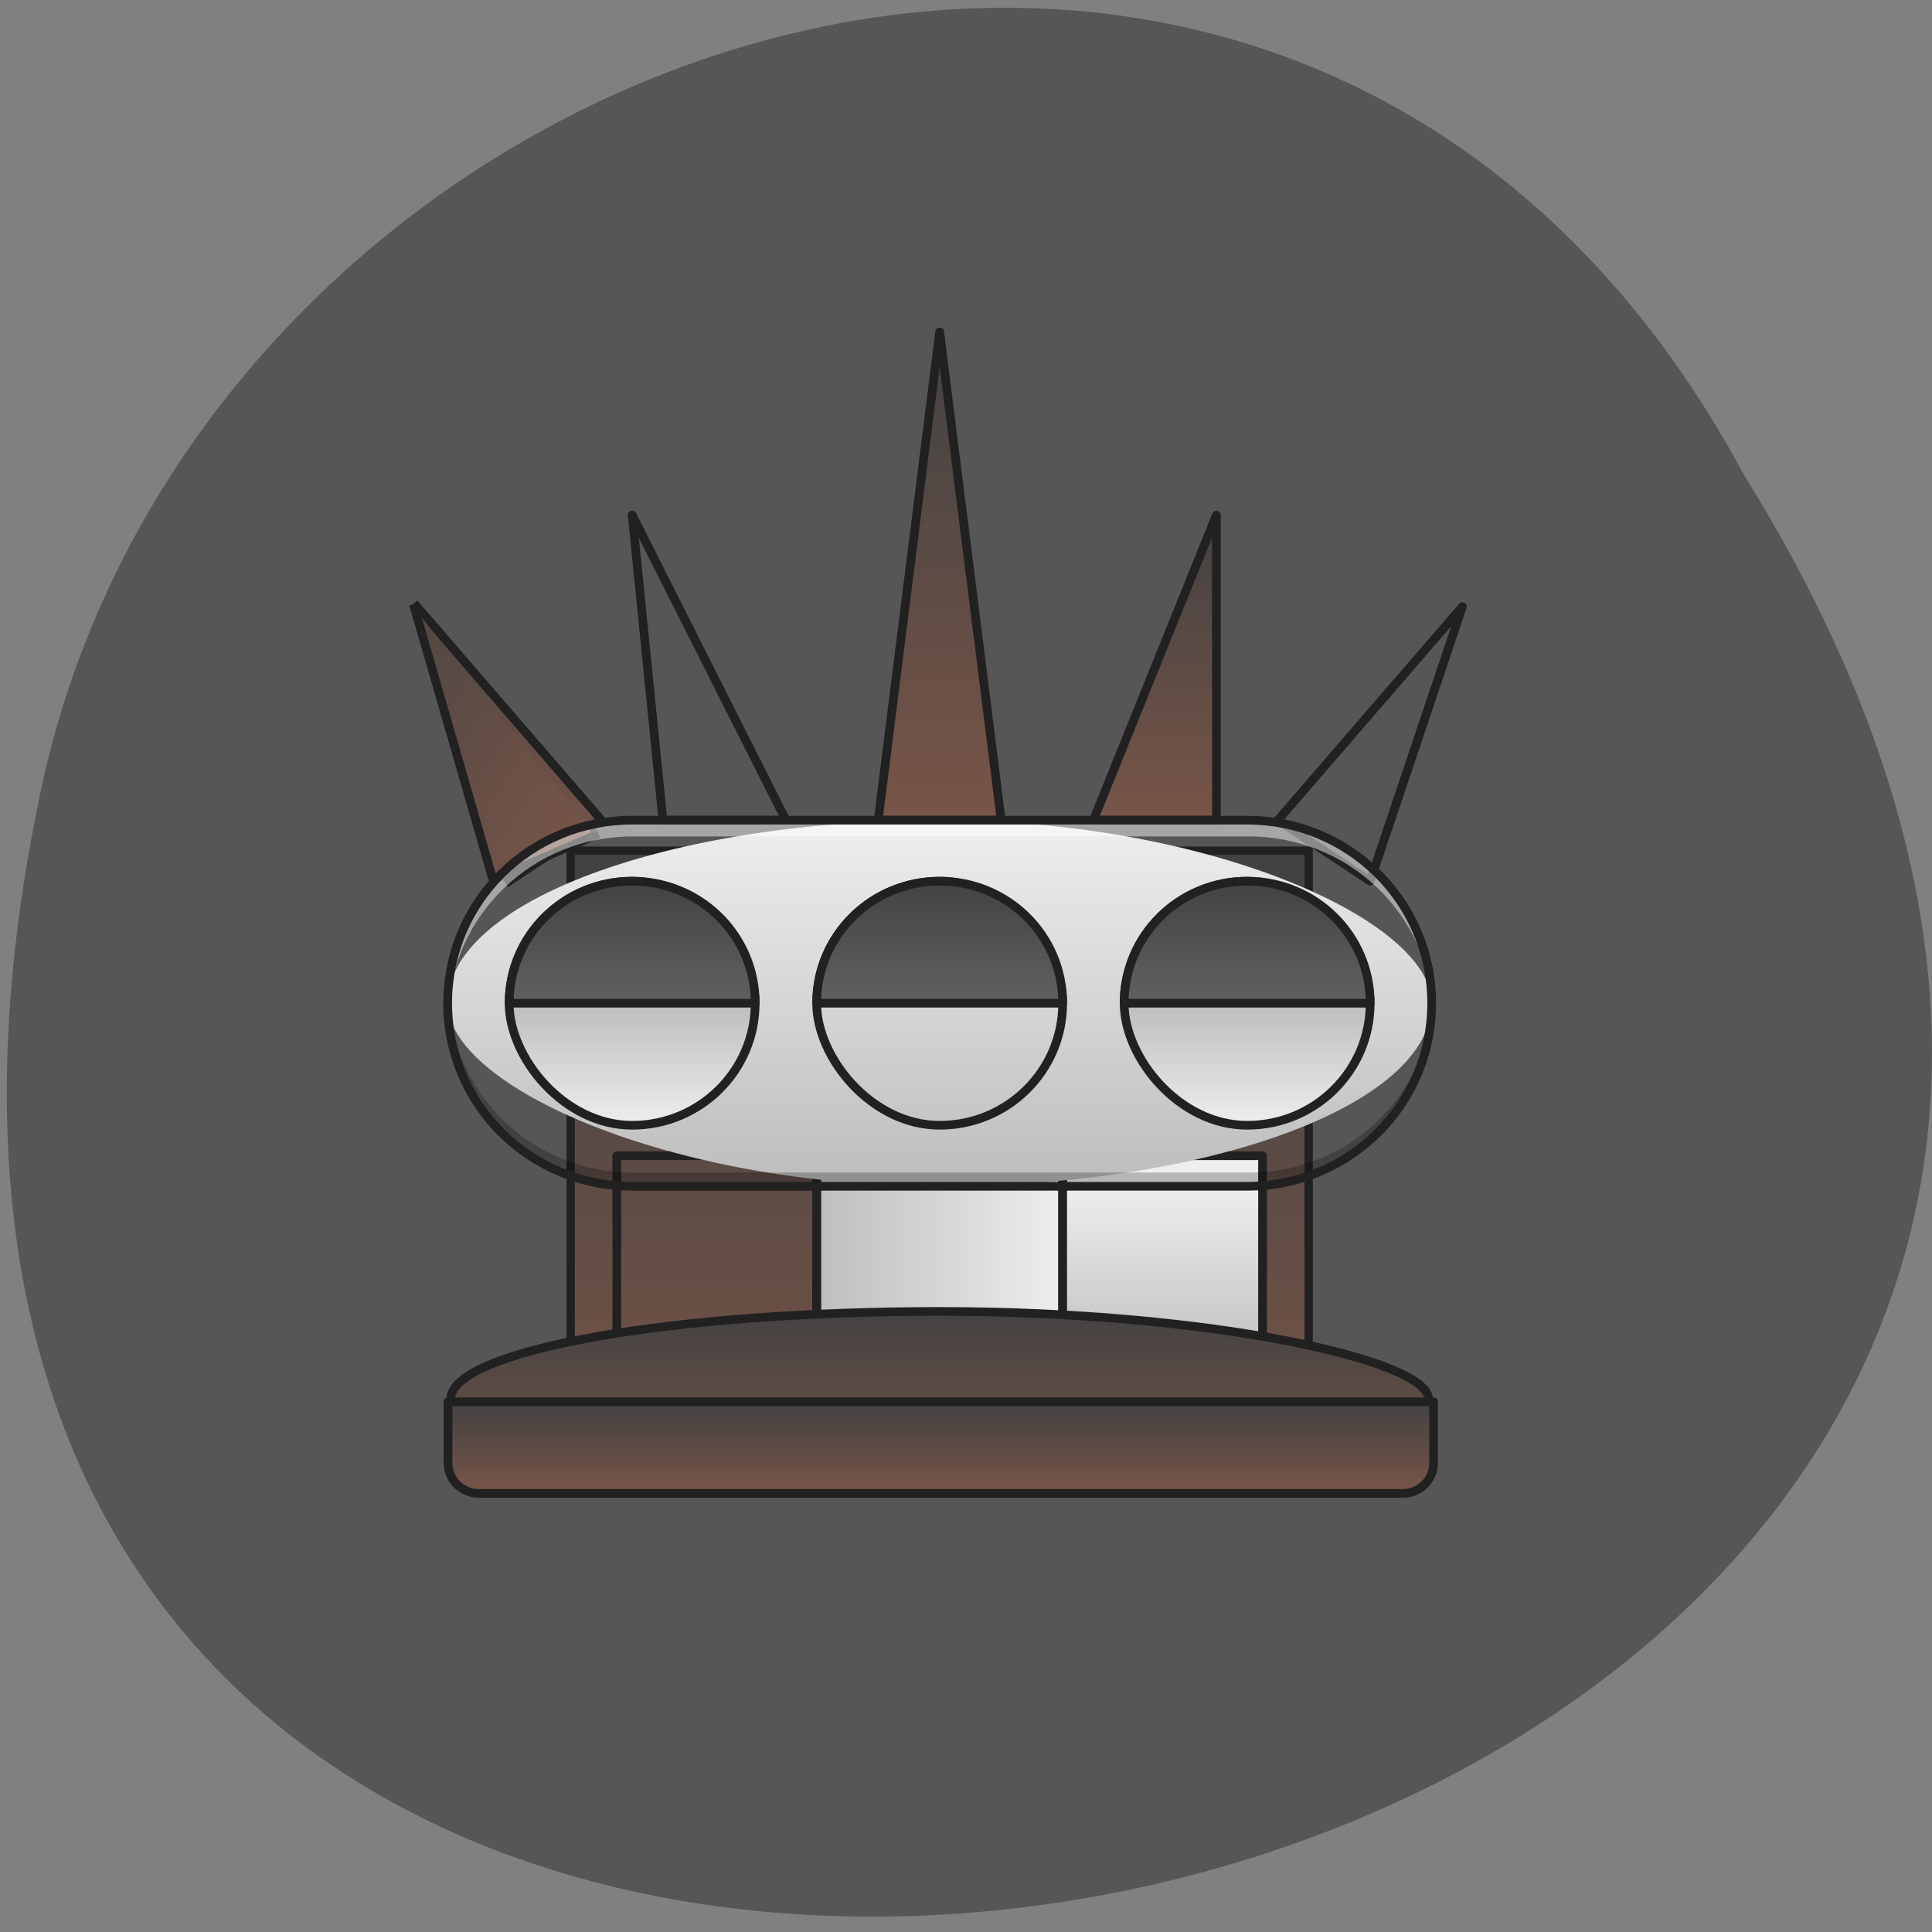 <svg xmlns="http://www.w3.org/2000/svg" xmlns:xlink="http://www.w3.org/1999/xlink" viewBox="0 0 256 256"><rect x="0" y="0" width="256" height="256" fill="#808080" stroke="none"/><defs><linearGradient xlink:href="#0" id="8" gradientUnits="userSpaceOnUse" y1="127.67" x2="0" y2="0.667"/><linearGradient xlink:href="#1" id="D" gradientUnits="userSpaceOnUse" y1="21.833" x2="0" y2="-105.17" gradientTransform="matrix(-0.546 0.843 0.832 0.546 174.86 -95.13)"/><linearGradient xlink:href="#0" id="9" gradientUnits="userSpaceOnUse" y1="64.17" x2="0" y2="106.5"/><linearGradient xlink:href="#1" id="B" gradientUnits="userSpaceOnUse" y1="1695.12" x2="0" y2="1575.12"/><linearGradient xlink:href="#1" id="C" gradientUnits="userSpaceOnUse" y1="0.667" x2="0" y2="-105.17"/><linearGradient id="A" gradientUnits="userSpaceOnUse" y1="21.833" x2="0" y2="64.17"><stop stop-color="#424242"/><stop stop-color="#616161" offset="1"/></linearGradient><linearGradient xlink:href="#1" id="7" gradientUnits="userSpaceOnUse" y1="233.5" x2="0" y2="170"/><linearGradient id="0"><stop stop-color="#bdbdbd"/><stop stop-color="#eee" offset="1"/></linearGradient><linearGradient id="1"><stop stop-color="#795548"/><stop stop-color="#424242" offset="1"/></linearGradient><linearGradient xlink:href="#0" id="6" gradientUnits="userSpaceOnUse" y1="191.17" x2="0" y2="127.67"/><linearGradient xlink:href="#1" id="2" gradientUnits="userSpaceOnUse" y1="0.667" x2="0" y2="-168.67"/><linearGradient xlink:href="#1" id="4" gradientUnits="userSpaceOnUse" gradientTransform="matrix(1 0 0 0.913 0 58.957)" y1="191.17" x2="0" y2="-41.667"/><linearGradient xlink:href="#0" id="5" gradientUnits="userSpaceOnUse" x1="210.17" x2="297.83"/><linearGradient xlink:href="#1" id="3" gradientUnits="userSpaceOnUse" y1="21.833" x2="0" y2="-105.17"/></defs><path d="m 231.11 62.966 c 127.5 205.11 -279.1 283.31 -225.27 39.853 22.939 -100.54 166.8 -148.67 225.27 -39.853 z" fill="#565656" color="#000"/><g transform="matrix(0.385 0 0 0.382 26.72 108.42)"><g stroke="#212121" stroke-linejoin="round" stroke-linecap="square"><g stroke-width="3"><path paint-order="normal" d="M 254,-168.67 275.17,0.66 c -21.763,0 -10.583,0 -42.33,0 z" fill="url(#2)"/><g fill="url(#3)"><path paint-order="normal" d="m 74.08,-73.42 63.5,74.08 -31.75,21.17"/><path paint-order="normal" d="m 433.92,-73.42 -63.5,74.08 31.75,21.17 z"/></g><path d="m 73.31 -72.78 l 26.932 94.02 l 34.959 -15.205" paint-order="normal" fill="url(#D)"/></g><path paint-order="normal" fill="url(#4)" stroke-width="2.867" d="M 127,11.25 H381 V233.5 H127 z"/><g stroke-width="3"><path d="m 211.67 117.08 h 84.67 v 63.5 h -84.67 z" paint-order="normal" fill="url(#5)"/><g fill="url(#6)"><path d="m 296.33,117.08 h 68.792 v 63.5 H 296.33 z" paint-order="normal"/><path d="m 142.88,117.08 h 68.792 v 63.5 H 142.88 z" paint-order="normal"/></g><rect paint-order="normal" ry="30.403" rx="168.26" y="171.07" x="85.73" height="60.806" width="336.53" fill="url(#7)"/></g></g><rect paint-order="normal" rx="169.34" y="0.667" x="84.67" height="127" width="338.67" ry="63.5" fill="url(#8)"/><g stroke="#212121" stroke-linejoin="round" stroke-linecap="square"><g stroke-width="3"><g fill="url(#9)"><rect paint-order="normal" rx="42.33" y="21.833" x="105.83" height="84.67" width="84.67"/><rect paint-order="normal" rx="42.33" y="21.833" x="211.67" height="84.67" width="84.67"/><rect paint-order="normal" rx="42.33" y="21.833" x="317.5" height="84.67" width="84.67"/></g><g fill="url(#A)"><path paint-order="normal" d="m 359.83 21.833 c -23.453 0 -42.33 18.881 -42.33 42.33 h 84.67 c 0 -23.453 -18.881 -42.33 -42.33 -42.33 z"/><path paint-order="normal" d="m 254 21.833 c -23.453 0 -42.33 18.881 -42.33 42.33 h 84.67 c 0 -23.453 -18.881 -42.33 -42.33 -42.33"/><path paint-order="normal" d="m 148.17 21.833 c -23.453 0 -42.33 18.881 -42.33 42.33 h 84.67 c 0 -23.453 -18.881 -42.33 -42.33 -42.33 z"/></g></g><path paint-order="normal" transform="matrix(0.265 0 0 0.265 0 -215)" d="m 320 1575.12 v 80 c 0 22.16 17.84 39.998 40 39.998 h 1200 c 22.16 0 40 -17.838 40 -39.998 v -80 z" fill="url(#B)" stroke-width="11.339"/><g fill="url(#C)" stroke-width="3"><path paint-order="normal" d="M 349.25,-105.17 V 0.66 c -21.763,0 -10.583,0 -42.33,0 z"/><path paint-order="normal" d="M 148.17,-105.17 201.087,0.66 c -21.763,0 -10.583,0 -42.33,0 z"/></g></g><g transform="matrix(0.265 0 0 0.265 0 -215)"><path paint-order="normal" d="m 560 815.12 c -132.96 0 -240 107.04 -240 240 0 3.352 0.086 6.681 0.221 9.998 5.211 -128.28 110.17 -230 239.78 -230 h 800 c 129.61 0 234.57 101.72 239.78 230 0.135 -3.317 0.221 -6.646 0.221 -9.998 0 -132.96 -107.04 -240 -240 -240 h -800 z" fill="#fff" fill-opacity="0.471"/><path paint-order="normal" d="m 320.22 1045.12 c -0.135 3.318 -0.221 6.65 -0.221 10 0 132.96 107.04 240 240 240 h 800 c 132.96 0 240 -107.04 240 -240 0 -3.352 -0.086 -6.684 -0.221 -10 -5.21 128.28 -110.17 230 -239.78 230 h -800 c -129.61 0 -234.57 -101.72 -239.78 -230 z" fill-opacity="0.235"/></g><path color-interpolation="sRGB" shape-padding="0" vector-effect="none" color-rendering="auto" solid-color="#000000" image-rendering="auto" solid-opacity="1" paint-order="normal" white-space="normal" color-interpolation-filters="linearRGB" isolation="auto" mix-blend-mode="normal" shape-rendering="auto" d="m 148.17,-0.834 c -35.984,0 -65,29.02 -65,65 0,35.984 29.02,65 65,65 h 211.67 c 35.984,0 65,-29.02 65,-65 0,-35.984 -29.02,-65 -65,-65 z m 0,3 h 211.67 c 34.37,0 62,27.626 62,62 0,34.37 -27.626,62 -62,62 H 148.17 c -34.37,0 -62,-27.626 -62,-62 0,-34.37 27.626,-62 62,-62 z" fill="#212121" color="#000"/></g></svg>